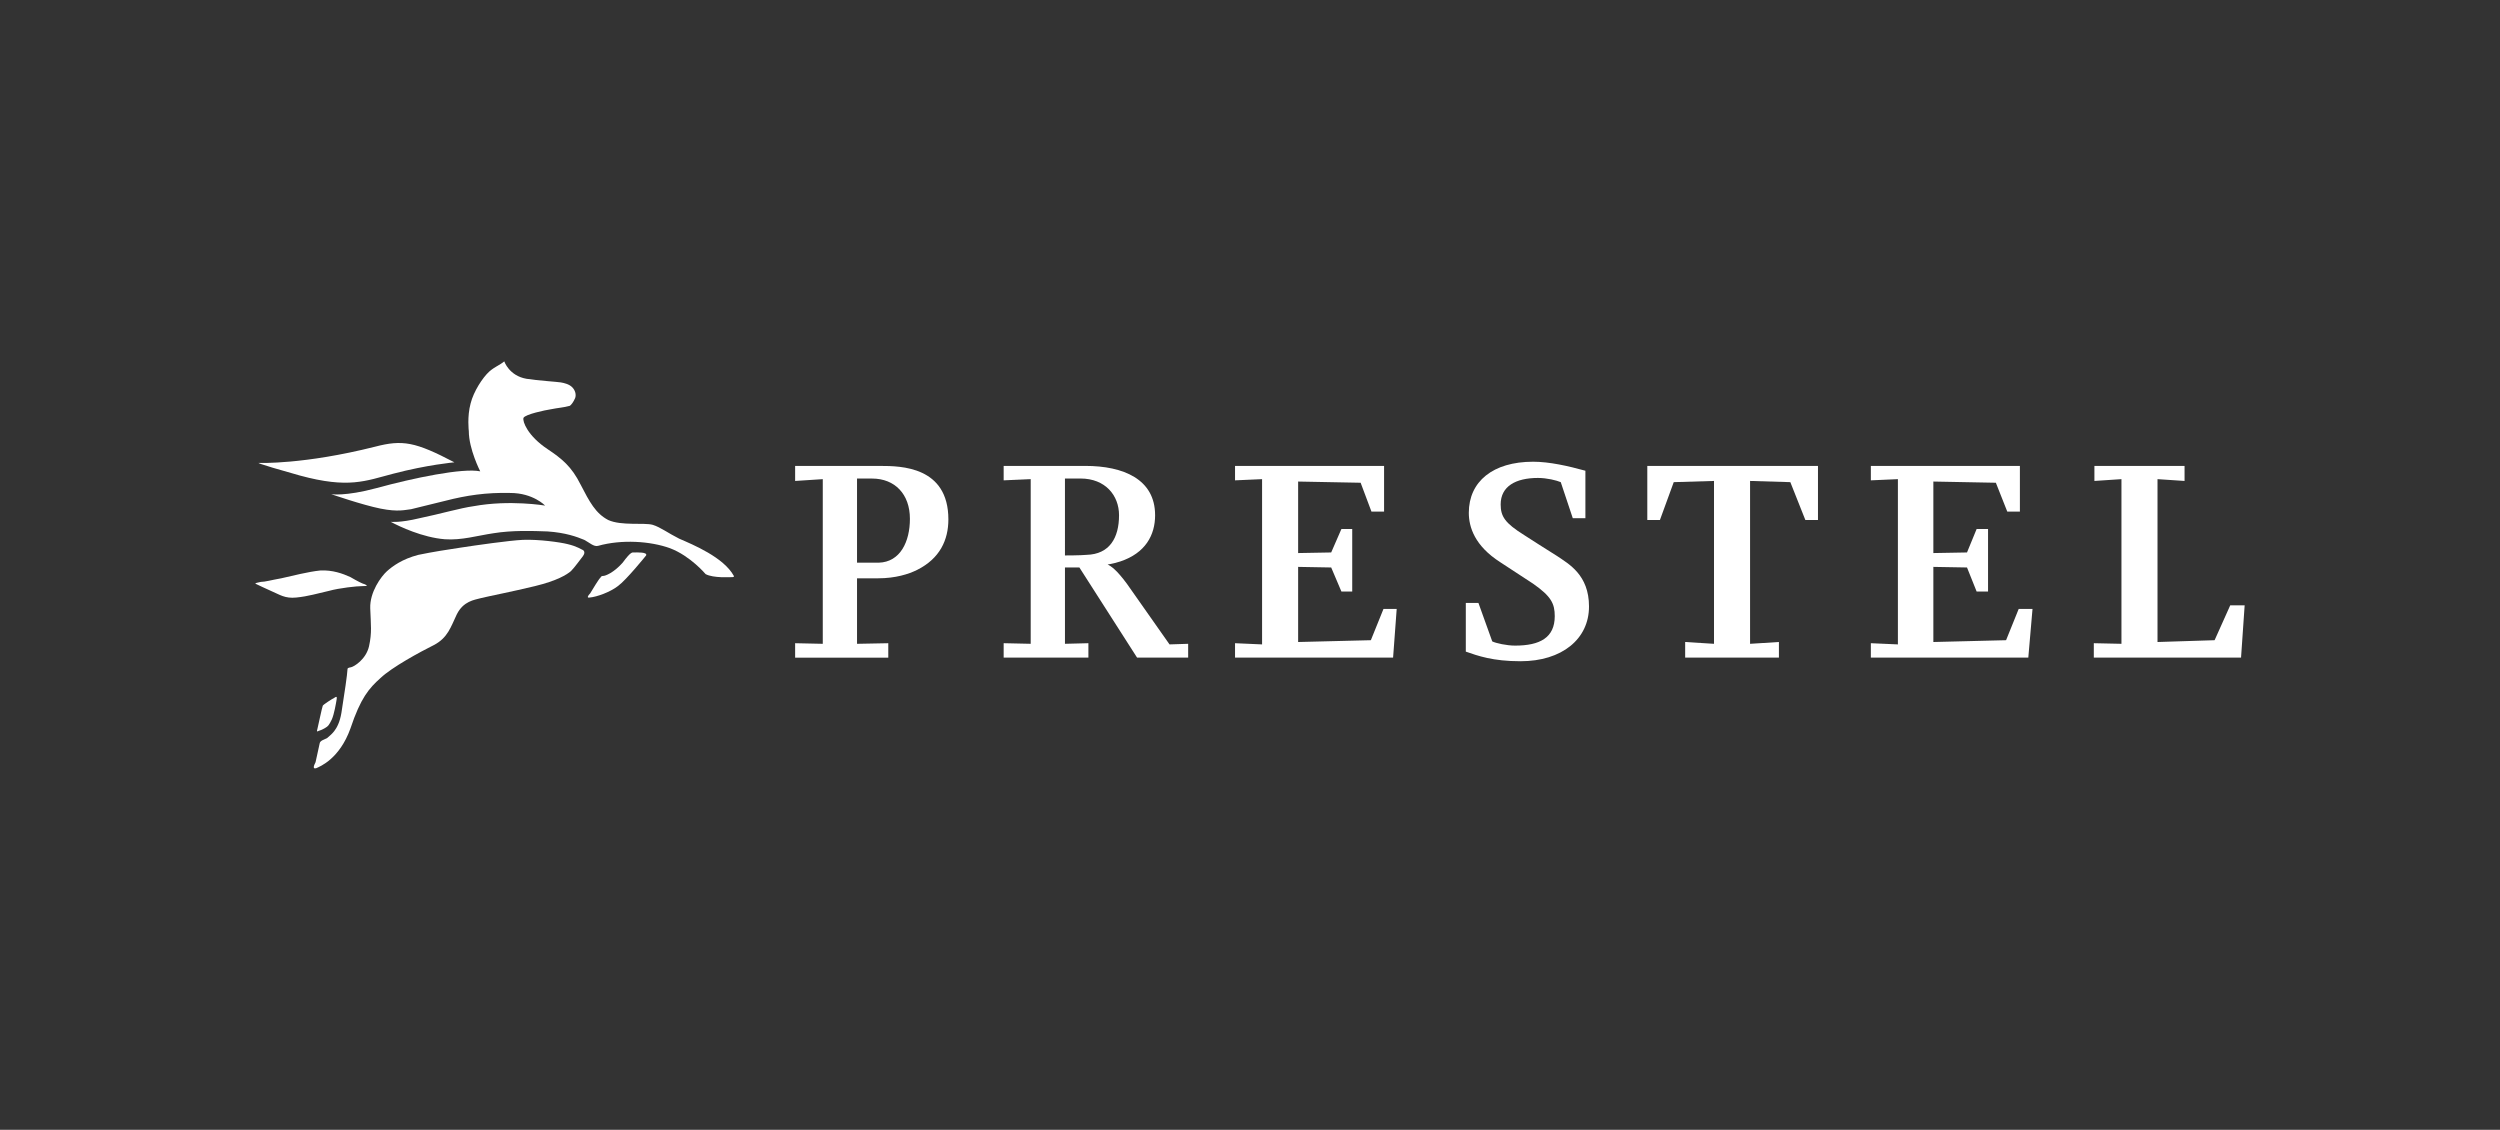 <svg id="Layer_1" xmlns="http://www.w3.org/2000/svg" version="1.1" viewBox="0 0 600 271.154" width="600" height="271.154"><rect x="0" y="0" width="600" height="271.154" fill="#333333" stroke="none"/><defs><style>.st0,.st1{fill:#fff}.st1{fill-rule:evenodd}</style></defs><g id="Prestel"><g id="_x3C_Group_x3E_"><path id="_x3C_Compound_Path_x3E_" class="st1" d="M277.226 123.649c0 4.76 -2.308 9.087 -8.365 11.106 -0.865 0.288 -2.019 0.577 -3.029 0.721 0.865 0.433 2.163 1.298 4.615 4.615 2.452 3.462 10.24 14.567 10.24 14.567l4.471 -0.144v3.317h-12.26l-13.846 -21.635h-3.462v18.317l5.625 -0.144v3.462h-20.337v-3.462l6.49 0.144v-39.519l-6.49 0.288v-3.462h19.615c9.087 0 16.731 3.173 16.731 11.827m-21.635 9.663s3.75 0 5.192 -0.144c5.481 -0.144 7.788 -4.038 7.788 -9.519 0 -4.76 -3.317 -8.798 -9.231 -8.798h-3.75z"/><path id="_x3C_Compound_Path_x3E_1" data-name="_x3C_Compound_Path_x3E_" class="st1" d="M227.611 124.659c0 4.904 -2.019 9.375 -7.5 12.115 -2.019 1.01 -5.192 2.019 -9.375 2.019h-5.048v15.721l7.5 -0.144v3.462h-22.356v-3.462l6.635 0.144v-39.519l-6.635 0.433v-3.606h20.481c4.904 0 16.298 0.144 16.298 12.837m-21.923 10.385h5.192c5.192 -0.144 7.5 -5.048 7.5 -10.529 0 -5.913 -3.606 -9.663 -9.087 -9.663h-3.606z"/><path id="_x3C_Path_x3E_" class="st0" d="M411.361 154.514v-39.087l-9.663 0.288 -3.317 9.087h-3.029v-12.981h40.962v12.981h-3.029l-3.606 -9.087 -9.663 -0.288v39.087l6.923 -0.433v3.75h-22.5v-3.75z"/><path id="_x3C_Path_x3E_1" data-name="_x3C_Path_x3E_" class="st0" d="M502.514 157.832v-3.462l6.635 0.144v-39.519l-6.49 0.433v-3.606h21.635v3.606l-6.49 -0.433v39.087l13.702 -0.433 3.75 -8.365h3.462l-0.865 12.548z"/><path id="_x3C_Path_x3E_2" data-name="_x3C_Path_x3E_" class="st0" d="M311.553 136.053v18.029l17.452 -0.433 3.029 -7.5h3.173l-0.865 11.683h-37.933v-3.462l6.49 0.288v-39.663l-6.49 0.288v-3.462h35.769v10.962h-3.029l-2.596 -6.923 -15 -0.288v17.163l7.933 -0.144 2.452 -5.625h2.596v15h-2.596l-2.452 -5.769z"/><path id="_x3C_Path_x3E_3" data-name="_x3C_Path_x3E_" class="st0" d="M464.005 136.053v18.029l17.452 -0.433 3.029 -7.5h3.317l-1.01 11.683h-37.788v-3.462l6.49 0.288v-39.663l-6.49 0.288v-3.462h35.769v10.962h-3.029l-2.74 -6.923 -15 -0.288v17.163l8.077 -0.144 2.308 -5.625h2.74v15h-2.74l-2.308 -5.769z"/><path id="_x3C_Path_x3E_4" data-name="_x3C_Path_x3E_" class="st0" d="M381.361 145.572c0 7.788 -6.49 13.125 -16.442 13.125 -6.635 0 -10.24 -1.298 -13.125 -2.308v-11.683h3.029l3.317 9.231c0.865 0.433 3.462 1.01 5.481 1.01 5.913 0 9.519 -1.875 9.519 -7.067 0 -3.029 -0.865 -4.76 -5.192 -7.788l-7.933 -5.192c-6.058 -3.894 -7.5 -8.365 -7.5 -11.827 0 -7.5 5.769 -12.26 15.433 -12.26 3.894 0 8.365 1.01 12.548 2.163v11.394h-3.029l-2.885 -8.654c-1.01 -0.433 -3.317 -1.01 -5.481 -1.01 -5.337 0 -8.942 2.019 -8.942 6.346 0 2.885 1.01 4.471 5.625 7.356 1.298 0.865 5.192 3.317 7.933 5.048 2.74 1.875 7.644 4.471 7.644 12.115"/><path id="_x3C_Path_x3E_5" data-name="_x3C_Path_x3E_" class="st0" d="M71.986 114.13c11.683 3.173 15.721 1.298 22.356 -0.433 8.221 -2.163 14.712 -2.74 14.712 -2.74 -9.375 -4.904 -12.404 -5.481 -19.038 -3.75 -17.163 4.327 -27.837 3.894 -27.837 3.894s-2.019 -0.288 9.808 3.029"/><path id="_x3C_Path_x3E_6" data-name="_x3C_Path_x3E_" class="st0" d="M93.764 125.236s2.163 0.288 6.923 -0.865c4.904 -1.01 9.808 -2.452 12.981 -2.885 8.654 -1.587 17.163 -0.144 17.163 -0.144s-2.885 -3.029 -8.365 -3.029c-5.769 -0.144 -10.529 0.577 -15.577 1.875 -1.298 0.288 -6.923 1.731 -8.221 2.019 -1.442 0.144 -3.029 0.721 -7.356 -0.144s-11.827 -3.462 -11.827 -3.462 3.317 0.577 10.817 -1.442c8.942 -2.452 20.769 -4.904 24.952 -4.038 0 0 -2.74 -5.337 -2.74 -9.663 0 0 -0.433 -3.462 0.433 -6.635 0.721 -2.885 2.885 -6.202 4.471 -7.644 1.298 -1.154 2.596 -1.587 3.606 -2.452 0 0 1.154 3.462 5.337 4.183 2.74 0.433 7.356 0.721 8.221 0.865s2.019 0.433 2.74 1.154 1.01 1.731 0.721 2.596c-0.433 1.01 -1.01 1.731 -1.298 1.875 -1.587 0.433 -2.596 0.433 -4.76 0.865 -1.01 0.144 -5.913 1.154 -6.346 2.019 -0.288 0.865 1.01 4.327 5.769 7.5 3.462 2.308 5.769 4.183 7.933 8.51 2.163 4.183 3.606 6.923 6.635 8.51 3.173 1.442 8.654 0.577 10.673 1.154 1.875 0.577 3.75 2.019 6.346 3.317 3.317 1.442 10.673 4.471 13.125 8.942 0 0 0.144 0.288 -0.288 0.288 -0.577 0 -4.615 0.288 -6.49 -0.721 0 0 -3.606 -4.327 -8.51 -6.202 -4.76 -1.731 -11.683 -2.163 -17.308 -0.577 -1.01 0.288 -2.163 -0.865 -3.317 -1.442 -1.731 -0.721 -4.471 -1.731 -8.798 -2.019 -3.75 -0.144 -8.51 -0.288 -12.981 0.433 -3.894 0.577 -7.644 1.731 -11.683 1.442 -5.337 -0.433 -10.817 -3.029 -12.981 -4.183"/><path id="_x3C_Path_x3E_7" data-name="_x3C_Path_x3E_" class="st0" d="M155.063 133.313s-4.76 5.913 -6.779 7.356c-1.875 1.442 -5.048 2.596 -6.779 2.74 -0.721 0.144 -0.433 -0.433 0.144 -1.01 0.433 -0.721 2.163 -3.606 2.452 -3.75 0.144 -0.288 0.288 -0.433 0.721 -0.433s2.452 -0.721 4.615 -3.173c2.019 -2.74 2.308 -2.452 2.74 -2.452 0.577 0 3.317 -0.144 2.885 0.721"/><path id="_x3C_Path_x3E_8" data-name="_x3C_Path_x3E_" class="st0" d="M110.495 131.438c3.75 -0.577 11.827 -1.731 15 -1.875 3.894 -0.144 8.942 0.577 10.673 1.01 2.452 0.577 3.317 1.298 3.75 1.442 0.433 0.288 0.433 0.865 0 1.442 -0.577 0.721 -2.019 2.74 -2.885 3.606 -1.01 0.865 -3.317 2.308 -8.654 3.606s-11.25 2.452 -12.981 2.885c-1.587 0.433 -4.183 0.721 -5.769 3.894 -1.442 3.029 -2.163 5.625 -5.481 7.356 -3.462 1.731 -10.096 5.337 -12.837 7.933 -2.74 2.452 -4.76 4.76 -7.212 12.115 -2.596 7.212 -7.212 9.087 -8.221 9.519 -1.01 0.288 -0.433 -0.865 -0.144 -1.442 0.144 -0.577 0.865 -3.894 1.01 -4.615 0.144 -0.577 1.154 -0.865 1.731 -1.154 0.721 -0.721 2.74 -1.731 3.462 -6.058 0.721 -4.471 1.442 -9.519 1.442 -10.24 0 -0.577 0.144 -0.577 0.865 -0.721s3.606 -1.875 4.327 -5.048c0.721 -3.317 0.433 -5.048 0.288 -9.087 -0.144 -3.894 2.596 -7.644 4.038 -8.942 1.298 -1.154 3.606 -2.885 7.5 -3.894 3.462 -0.721 7.212 -1.298 10.096 -1.731"/><path id="_x3C_Path_x3E_9" data-name="_x3C_Path_x3E_" class="st0" d="M77.466 169.37c0.144 -0.288 2.163 -1.587 2.74 -1.875 0.577 -0.433 0.721 -0.288 0.577 0.433 -0.144 0.865 -0.577 3.462 -1.154 4.76 -0.721 1.442 -0.865 1.587 -1.587 2.019s-1.154 0.577 -1.587 0.721c-0.433 0.288 -0.433 0 -0.288 -0.433 0.144 -0.577 1.154 -5.337 1.298 -5.625"/><path id="_x3C_Path_x3E_10" data-name="_x3C_Path_x3E_" class="st0" d="M65.351 141.966c1.731 0.721 3.029 1.731 5.769 1.442 2.885 -0.288 5.192 -1.01 7.788 -1.587 2.596 -0.721 6.779 -1.154 8.077 -1.154 1.442 0 1.154 -0.144 0.577 -0.433q-0.865 -0.216 -3.462 -1.731c-1.875 -0.865 -4.327 -1.731 -7.212 -1.587 -2.885 0.288 -6.779 1.298 -9.375 1.875 -2.452 0.433 -3.894 0.865 -4.904 0.865 -0.721 0.144 -1.442 0.288 -1.298 0.433 0.288 0.144 3.029 1.442 4.038 1.875"/></g></g></svg>
